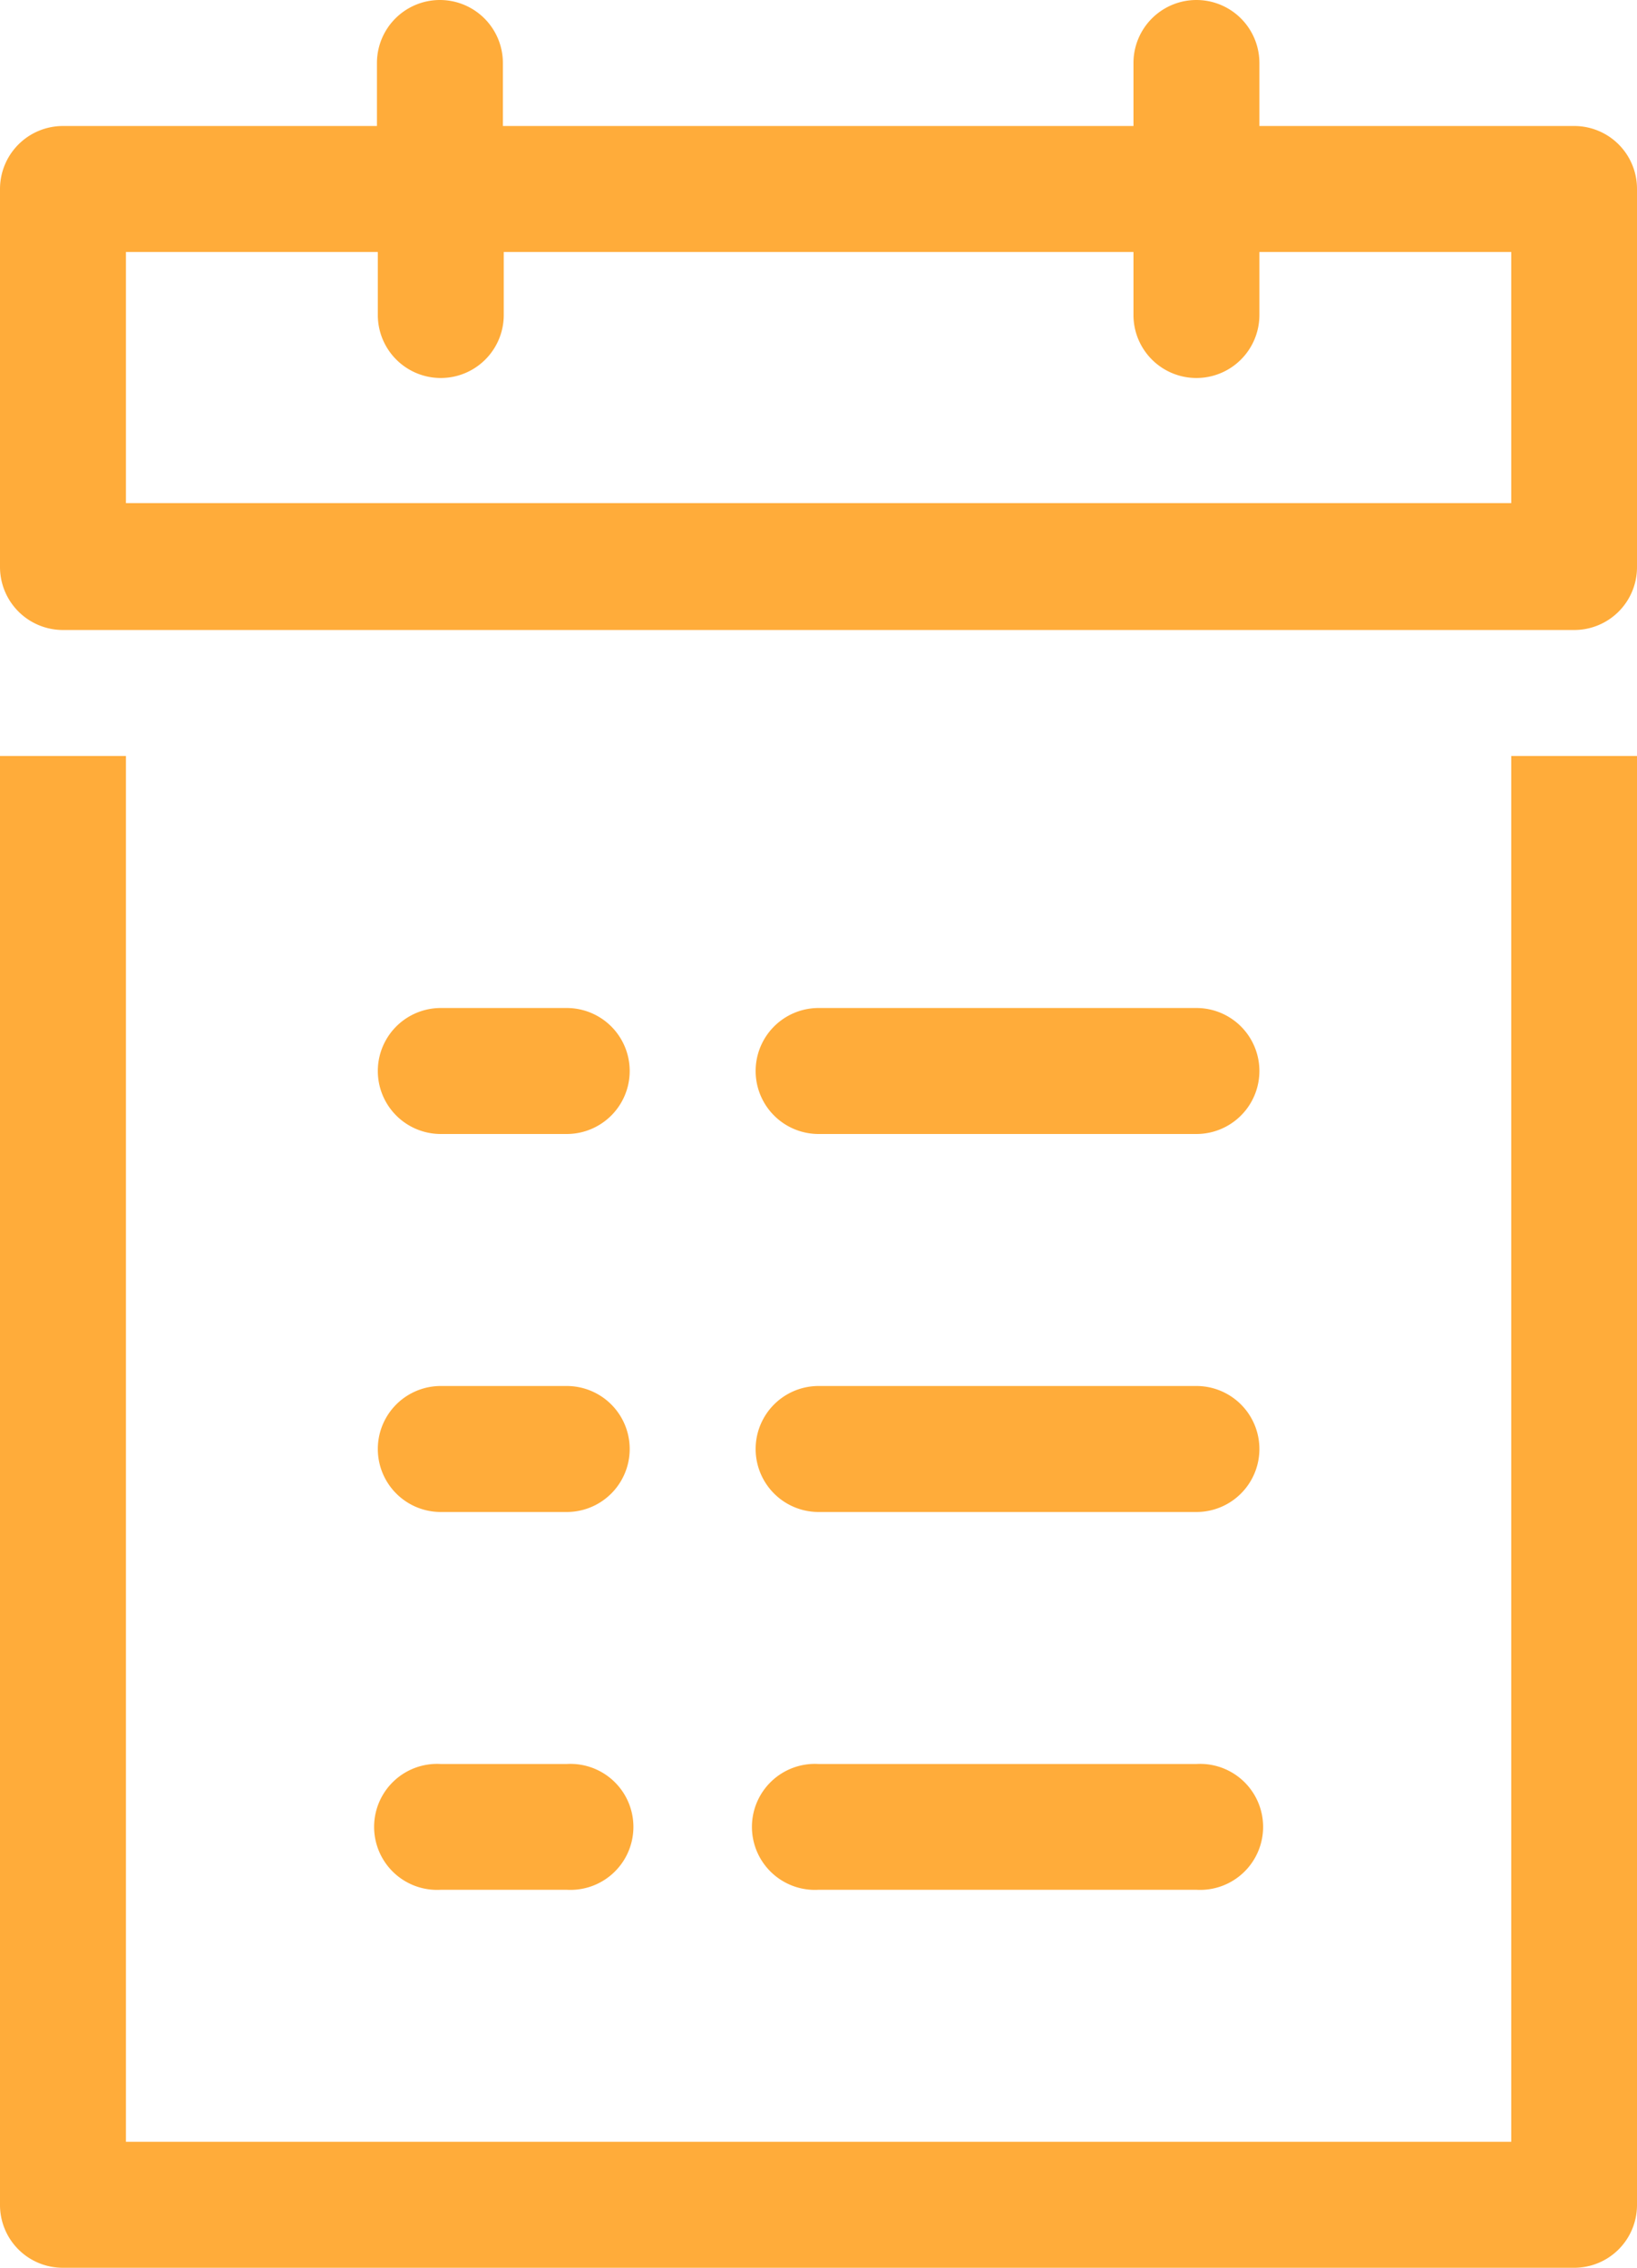 <svg xmlns="http://www.w3.org/2000/svg" viewBox="0 0 74.87 103.67"><g id="Layer_2" data-name="Layer 2"><g id="Layer_1-2" data-name="Layer 1"><path d="M69.12,23H5.76V11.52H17.28V14.4a2.88,2.88,0,0,0,5.76,0V11.52h28.8V14.4a2.88,2.88,0,0,0,5.76,0V11.52H69.12ZM72,5.76H57.6V2.88a2.88,2.88,0,0,0-5.76,0V5.76H23V2.88a2.88,2.88,0,0,0-5.76,0V5.76H2.88A2.88,2.88,0,0,0,0,8.64V25.92A2.88,2.88,0,0,0,2.88,28.8H72a2.87,2.87,0,0,0,2.87-2.88V8.64A2.87,2.87,0,0,0,72,5.76" fill="#ffac3a"/><path d="M69.12,97.91H5.76V34.56H0v66.23a2.87,2.87,0,0,0,2.88,2.88H72a2.87,2.87,0,0,0,2.87-2.88V34.56H69.12Z" fill="#ffac3a"/><path d="M20.16,51.84h5.76a2.88,2.88,0,0,0,0-5.76H20.16a2.88,2.88,0,1,0,0,5.76" fill="#ffac3a"/><path d="M20.16,69.12h5.76a2.88,2.88,0,1,0,0-5.76H20.16a2.88,2.88,0,1,0,0,5.76" fill="#ffac3a"/><path d="M37.44,86.39H54.72a2.88,2.88,0,1,0,0-5.75H37.44a2.88,2.88,0,1,0,0,5.75" fill="#ffac3a"/><path d="M37.44,69.12H54.72a2.88,2.88,0,1,0,0-5.76H37.44a2.88,2.88,0,1,0,0,5.76" fill="#ffac3a"/><path d="M37.44,51.84H54.72a2.88,2.88,0,0,0,0-5.76H37.44a2.88,2.88,0,1,0,0,5.76" fill="#ffac3a"/><path d="M20.16,86.39h5.76a2.88,2.88,0,1,0,0-5.75H20.16a2.88,2.88,0,1,0,0,5.75" fill="#ffac3a"/></g></g></svg>